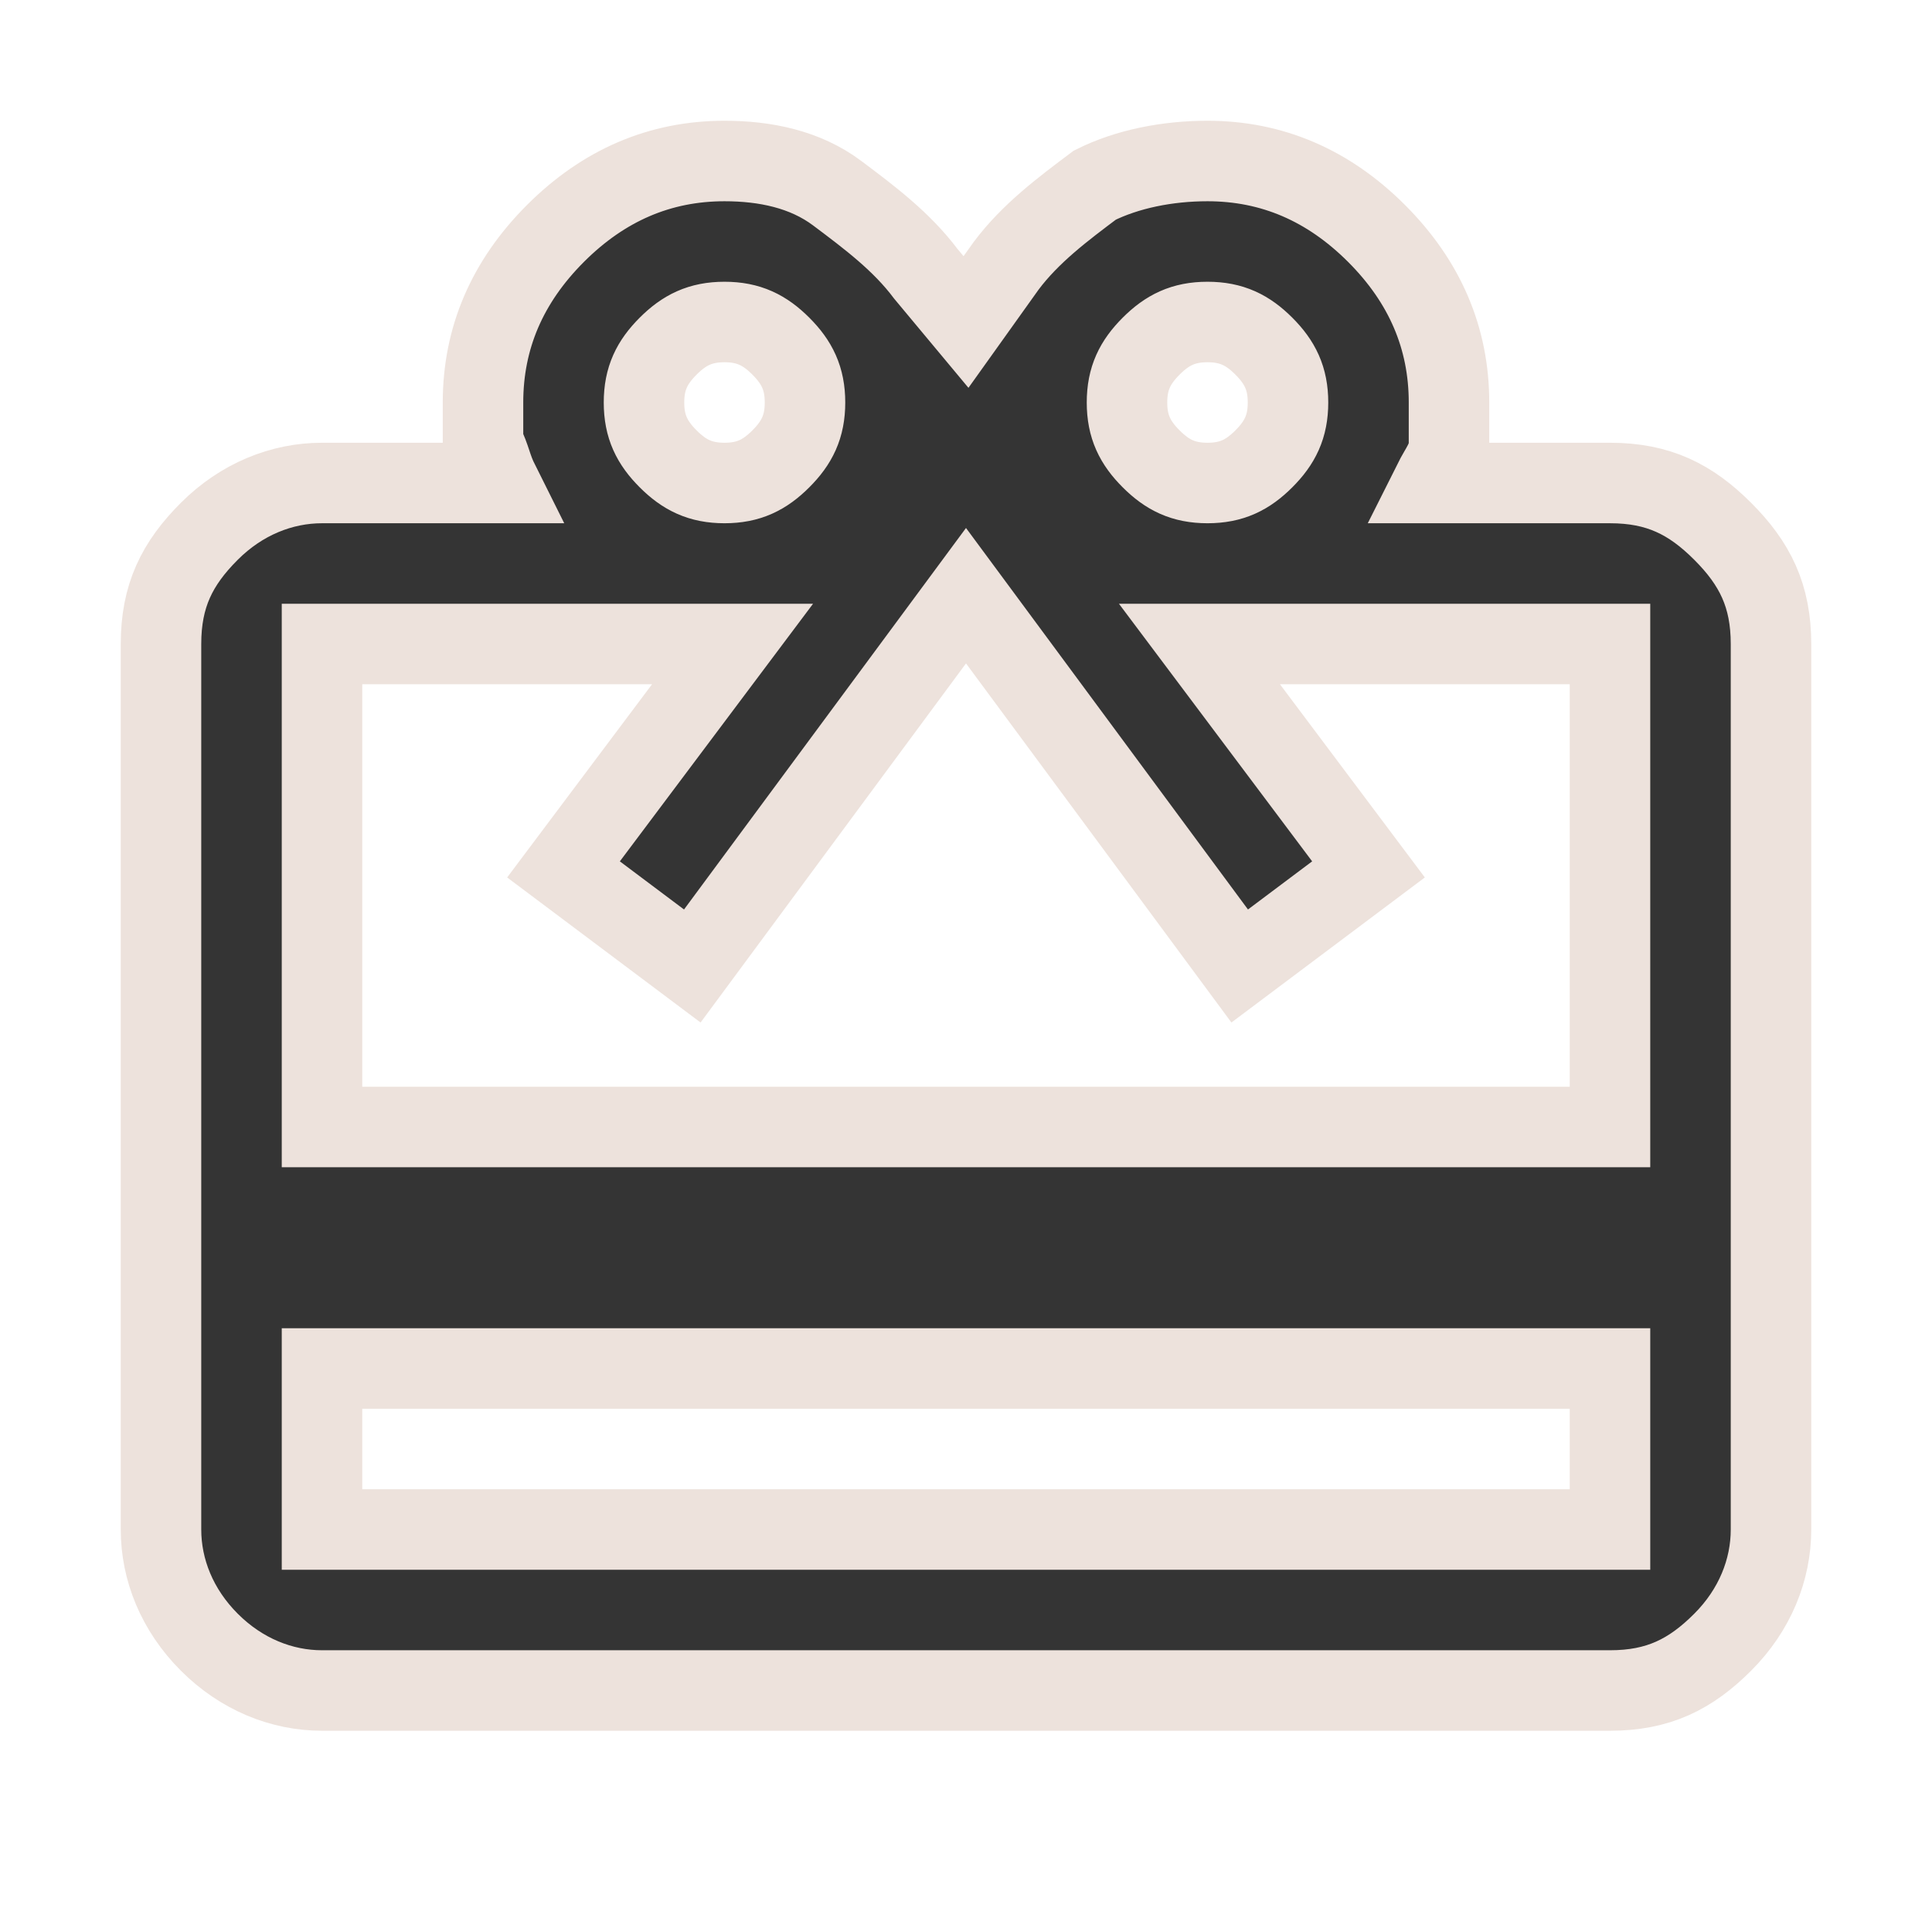 <?xml version="1.0" encoding="utf-8"?>
<!-- Generator: Adobe Illustrator 28.1.0, SVG Export Plug-In . SVG Version: 6.00 Build 0)  -->
<svg version="1.1" id="Capa_1" xmlns="http://www.w3.org/2000/svg" xmlns:xlink="http://www.w3.org/1999/xlink" x="0px" y="0px"
	 viewBox="0 0 24 24" style="enable-background:new 0 0 24 24;" xml:space="preserve">
<style type="text/css">
	.st0{fill:#343434;stroke:#EDE2DC;stroke-miterlimit:10;}
</style>
<path class="st0" d="M4,17v2h16v-2H4z M4,6h2.2C6.1,5.8,6.1,5.7,6,5.5C6,5.4,6,5.2,6,5c0-0.8,0.3-1.5,0.9-2.1S8.2,2,9,2
	c0.5,0,1,0.1,1.4,0.4s0.8,0.6,1.1,1L12,4l0.5-0.7c0.3-0.4,0.7-0.7,1.1-1C14,2.1,14.5,2,15,2c0.8,0,1.5,0.3,2.1,0.9S18,4.2,18,5
	c0,0.2,0,0.4,0,0.5c0,0.2-0.1,0.3-0.2,0.5H20c0.6,0,1,0.2,1.4,0.6S22,7.4,22,8v11c0,0.5-0.2,1-0.6,1.4S20.6,21,20,21H4
	c-0.5,0-1-0.2-1.4-0.6S2,19.5,2,19V8c0-0.6,0.2-1,0.6-1.4S3.5,6,4,6z M4,14h16V8h-5.1l2.1,2.8L15.4,12L12,7.4L8.6,12L7,10.8L9.1,8H4
	V14z M9,6c0.3,0,0.5-0.1,0.7-0.3C9.9,5.5,10,5.3,10,5S9.9,4.5,9.7,4.3C9.5,4.1,9.3,4,9,4S8.5,4.1,8.3,4.3C8.1,4.5,8,4.7,8,5
	s0.1,0.5,0.3,0.7S8.7,6,9,6z M15,6c0.3,0,0.5-0.1,0.7-0.3C15.9,5.5,16,5.3,16,5s-0.1-0.5-0.3-0.7C15.5,4.1,15.3,4,15,4
	s-0.5,0.1-0.7,0.3C14.1,4.5,14,4.7,14,5s0.1,0.5,0.3,0.7C14.5,5.9,14.7,6,15,6z"/>
</svg>
